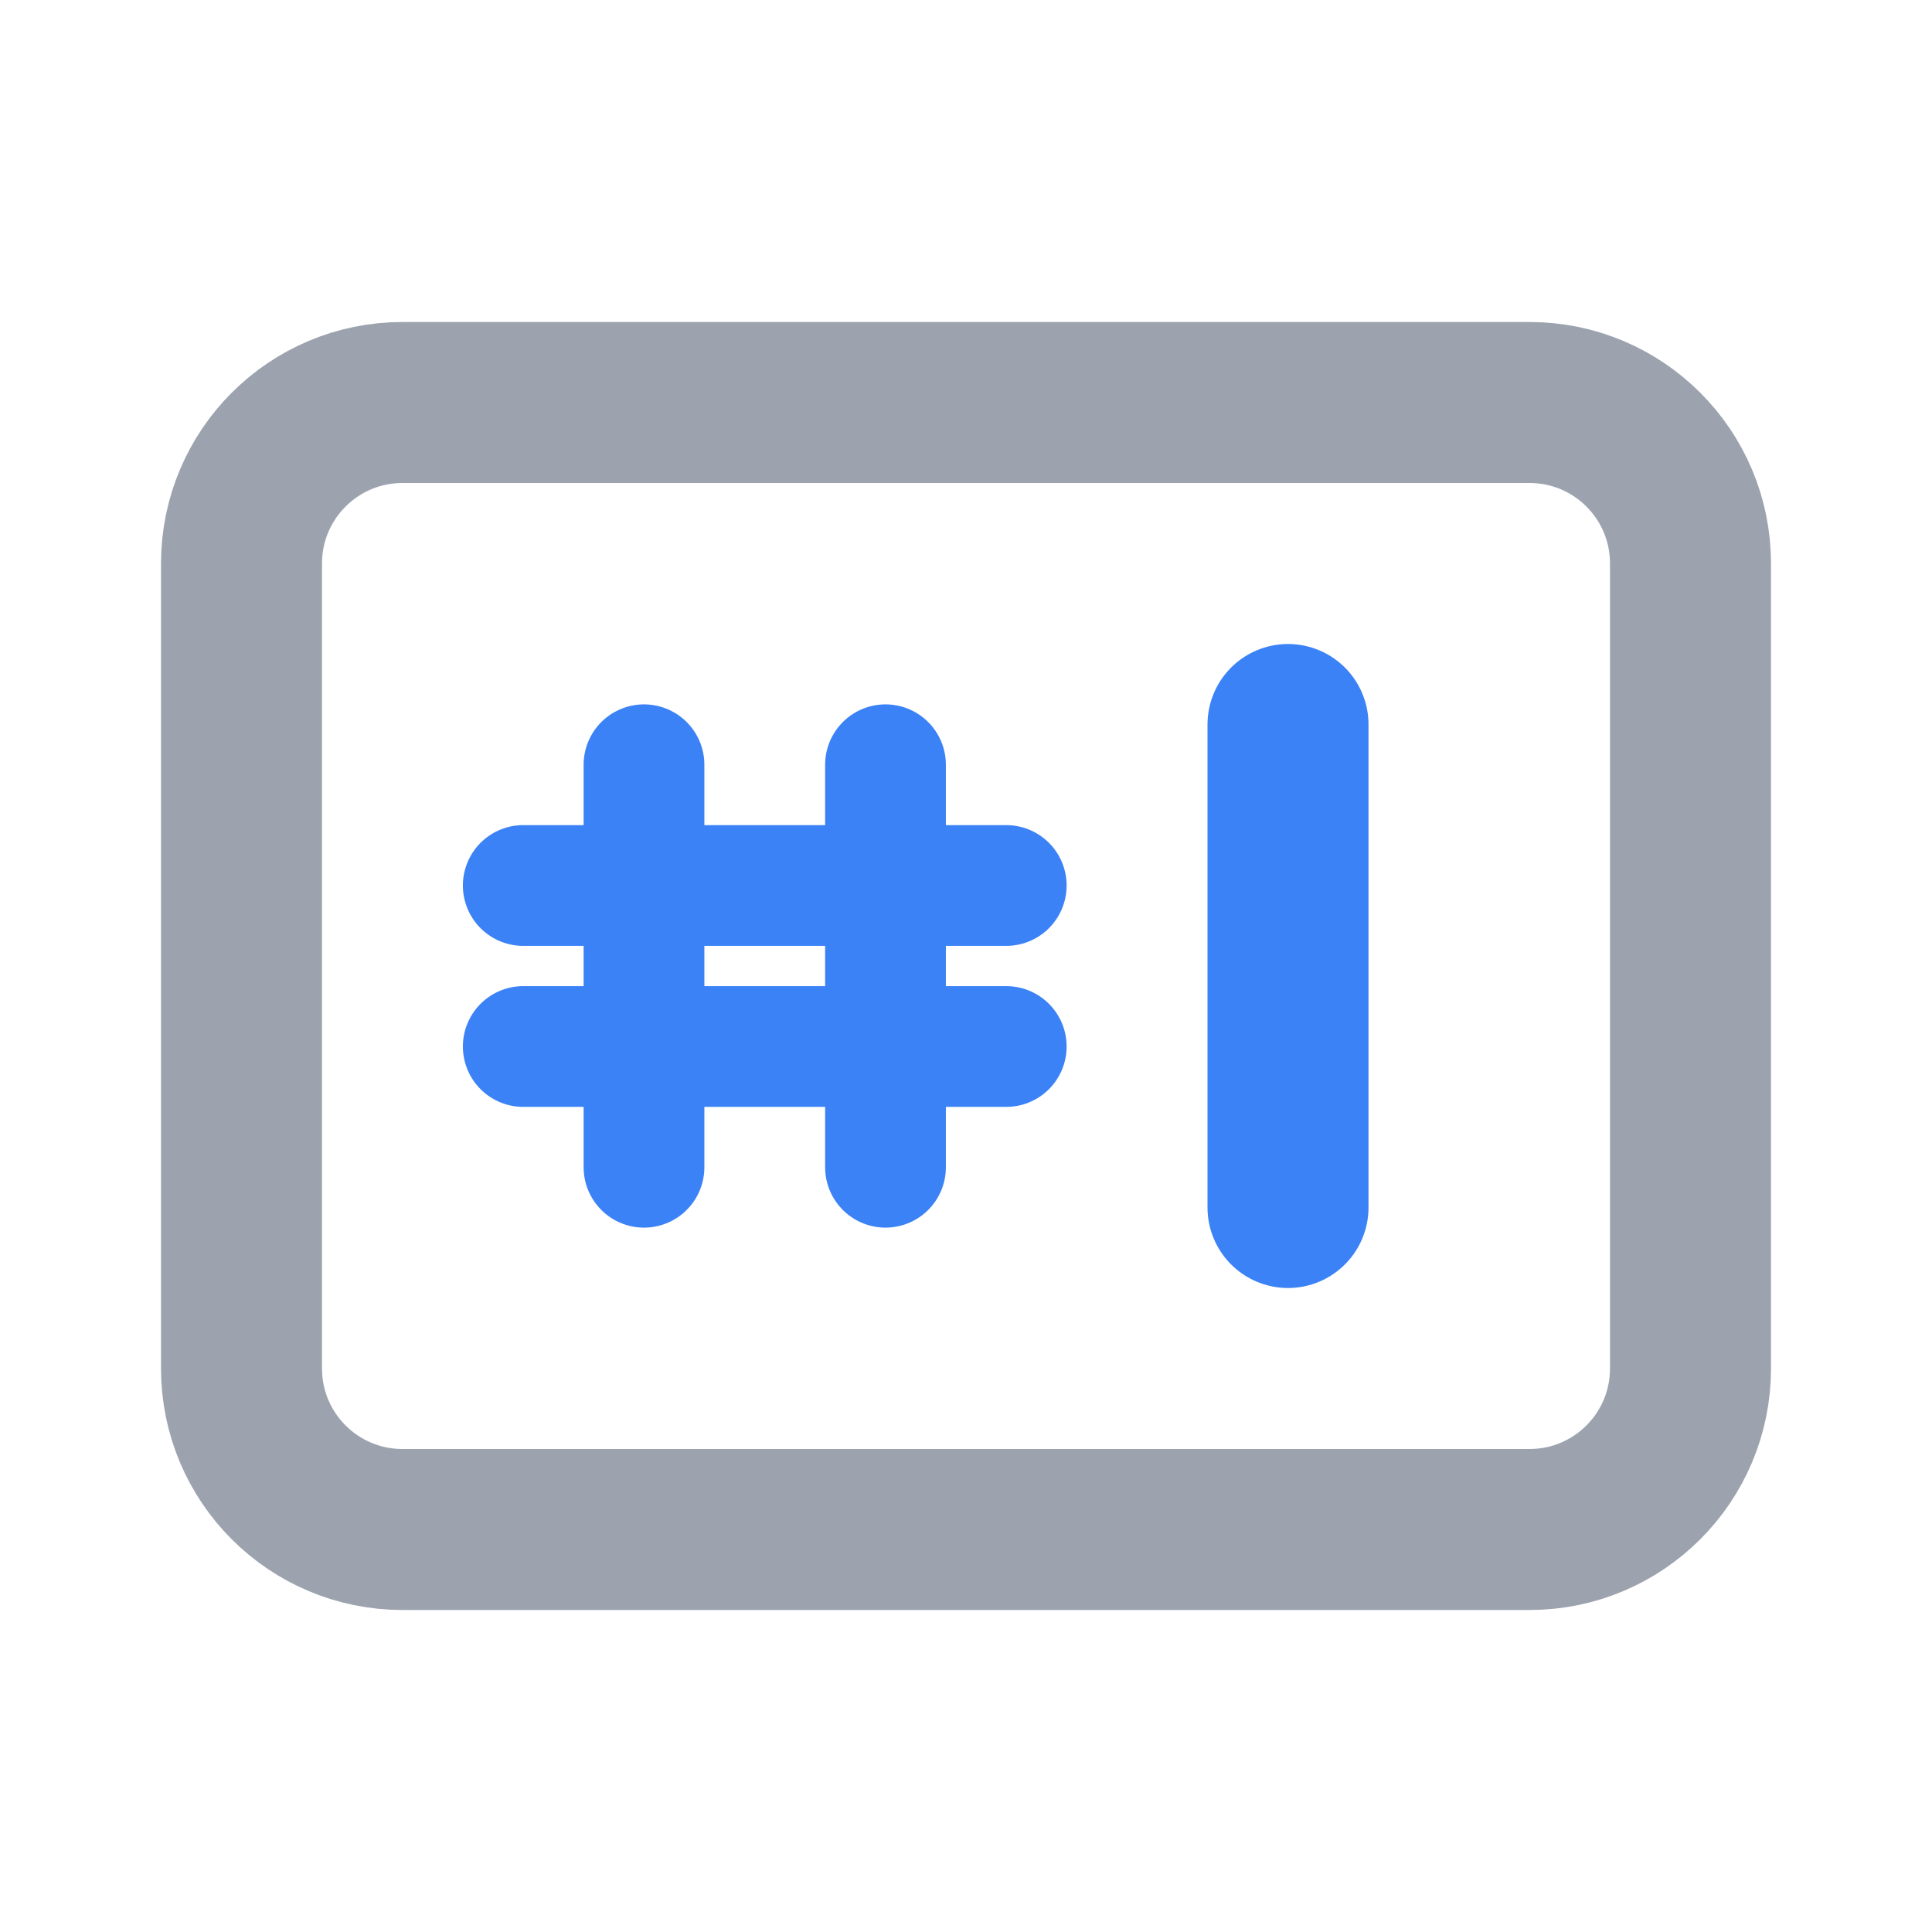 <svg xmlns="http://www.w3.org/2000/svg" width="24" height="24" viewBox="0 0 24 24">
    <!-- 
        Author: Gemini
        Date: September 13, 2025
        Description: A modern, minimalist icon for a numerical input field.
    -->

    <!-- The main frame of the input field with soft, rounded corners -->
    <path d="M5 5H19C20.105 5 21 5.895 21 7V17C21 18.105 20.105 19 19 19H5C3.895 19 3 18.105 3 17V7C3 5.895 3.895 5 5 5Z" 
          fill="none" 
          stroke="#9ca3af" 
          stroke-width="2"/>

    <!-- The pound/hash symbol (#) indicating 'number' input -->
    <path d="M8 9.5V14.5M11 9.5V14.5M6.5 11H12.5M6.5 13H12.5" 
          fill="none" 
          stroke="#3b82f6" 
          stroke-width="1.5" 
          stroke-linecap="round"/>

    <!-- The blinking cursor, indicating an active text entry field -->
    <path d="M16 9V15" 
          stroke="#3b82f6" 
          stroke-width="2" 
          stroke-linecap="round">
        <!-- Animation to make the cursor blink -->
        <animate attributeName="opacity" 
                 values="1;0;1" 
                 dur="1s" 
                 repeatCount="indefinite" />
    </path>
</svg>